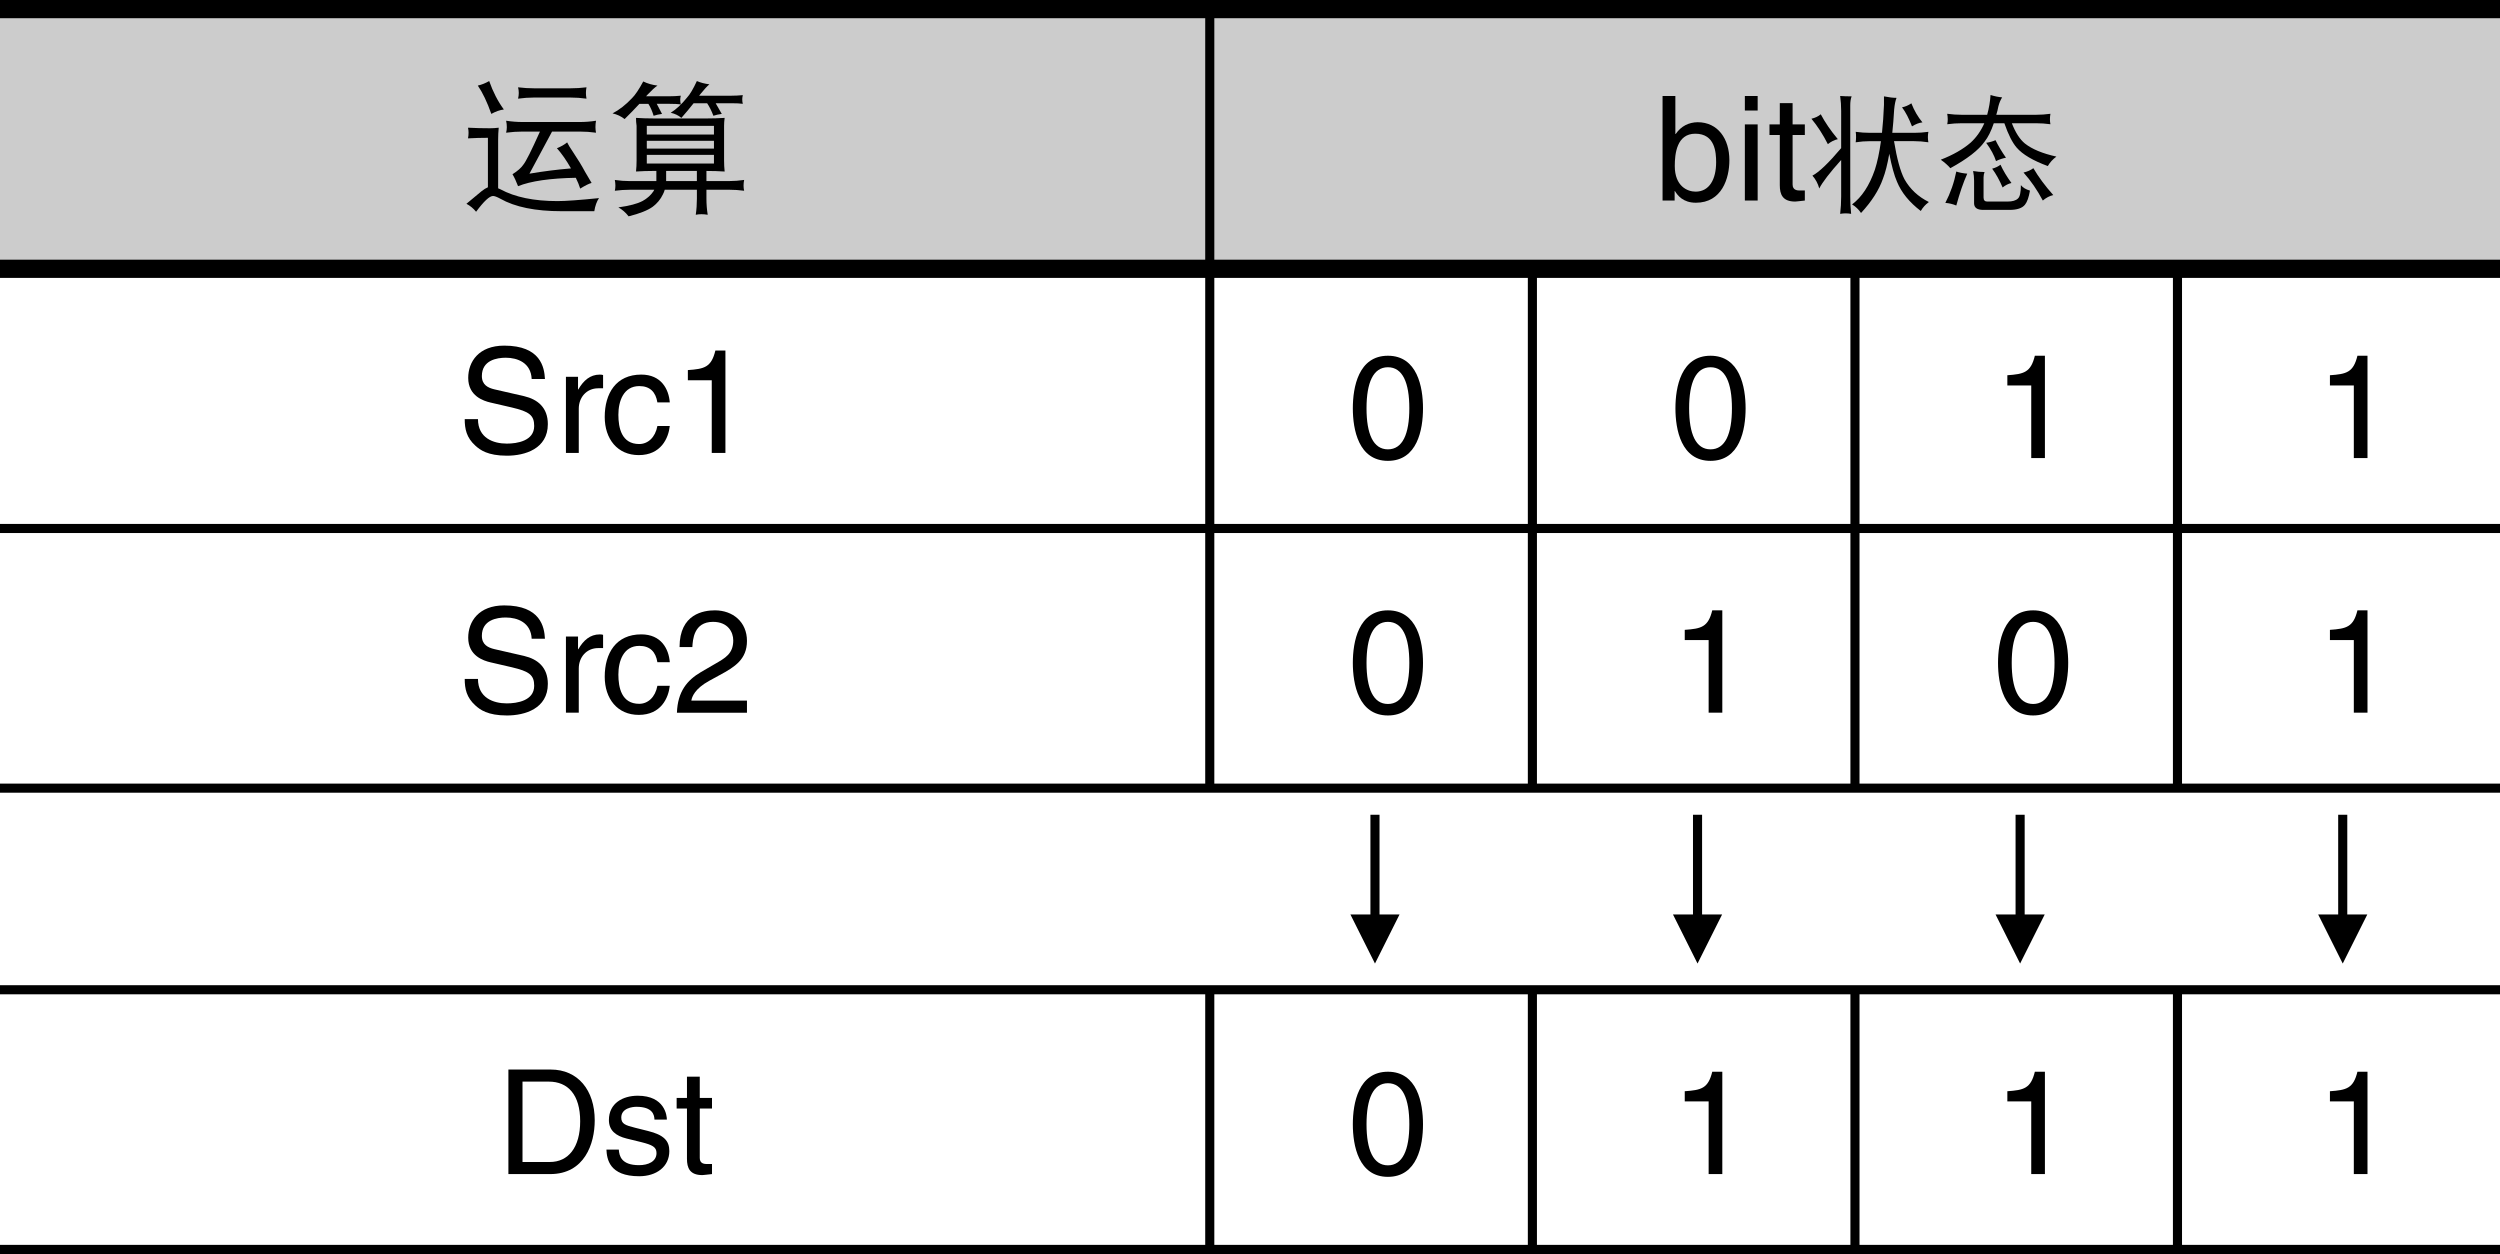 <?xml version="1.0" encoding="utf-8"?>
<!-- Generator: Adobe Illustrator 28.2.0, SVG Export Plug-In . SVG Version: 6.00 Build 0)  -->
<svg version="1.1" xmlns="http://www.w3.org/2000/svg" xmlns:xlink="http://www.w3.org/1999/xlink" x="0px" y="0px"
	 width="137.299px" height="68.869px" viewBox="0 0 137.299 68.869" style="enable-background:new 0 0 137.299 68.869;"
	 xml:space="preserve">
<style type="text/css">
	.st0{fill:#CCCCCC;}
	.st1{fill:none;stroke:#000000;}
	.st2{fill:none;stroke:#000000;stroke-width:0.5;}
	.st3{fill-rule:evenodd;clip-rule:evenodd;}
	.st4{fill:none;stroke:#000000;stroke-width:0.5;stroke-miterlimit:10;}
</style>
<g id="レイヤー_1">
	<g>
		<g>
			<path d="M29.199,20.813c-0.039-0.888-0.775-1.167-1.423-1.167c-0.487,0-1.312,0.136-1.312,1.007c0,0.488,0.344,0.647,0.68,0.728
				l1.64,0.376c0.743,0.176,1.303,0.624,1.303,1.535c0,1.359-1.263,1.735-2.246,1.735c-1.063,0-1.479-0.32-1.735-0.552
				c-0.488-0.439-0.584-0.919-0.584-1.455h0.728c0,1.04,0.848,1.343,1.583,1.343c0.561,0,1.504-0.144,1.504-0.967
				c0-0.6-0.28-0.792-1.224-1.016l-1.176-0.272c-0.375-0.088-1.223-0.352-1.223-1.351c0-0.896,0.583-1.775,1.975-1.775
				c2.007,0,2.207,1.199,2.239,1.831H29.199z"/>
			<path d="M31.785,24.875h-0.704v-4.182h0.664v0.695h0.016c0.28-0.487,0.648-0.815,1.176-0.815c0.088,0,0.128,0.008,0.184,0.024
				v0.728h-0.264c-0.655,0-1.071,0.512-1.071,1.119V24.875z"/>
			<path d="M36.103,22.1c-0.088-0.56-0.399-0.896-0.991-0.896c-0.871,0-1.151,0.832-1.151,1.575c0,0.72,0.176,1.607,1.144,1.607
				c0.472,0,0.88-0.352,0.999-0.991h0.68c-0.071,0.664-0.479,1.599-1.703,1.599c-1.175,0-1.87-0.888-1.87-2.095
				c0-1.295,0.623-2.327,2.007-2.327c1.095,0,1.511,0.8,1.566,1.527H36.103z"/>
			<path d="M39.84,24.875h-0.751v-3.99h-1.312v-0.56c0.911-0.064,1.287-0.152,1.511-1.072h0.552V24.875z"/>
		</g>
	</g>
	<g>
		<g>
			<path d="M29.199,35.08c-0.039-0.888-0.775-1.167-1.423-1.167c-0.487,0-1.312,0.136-1.312,1.007c0,0.488,0.344,0.647,0.68,0.728
				l1.64,0.376c0.743,0.176,1.303,0.624,1.303,1.535c0,1.359-1.263,1.735-2.246,1.735c-1.063,0-1.479-0.32-1.735-0.552
				c-0.488-0.439-0.584-0.919-0.584-1.455h0.728c0,1.04,0.848,1.343,1.583,1.343c0.561,0,1.504-0.144,1.504-0.967
				c0-0.6-0.28-0.792-1.224-1.016l-1.176-0.272c-0.375-0.088-1.223-0.352-1.223-1.351c0-0.896,0.583-1.775,1.975-1.775
				c2.007,0,2.207,1.199,2.239,1.831H29.199z"/>
			<path d="M31.785,39.141h-0.704V34.96h0.664v0.695h0.016c0.28-0.487,0.648-0.815,1.176-0.815c0.088,0,0.128,0.008,0.184,0.024
				v0.728h-0.264c-0.655,0-1.071,0.512-1.071,1.119V39.141z"/>
			<path d="M36.103,36.367c-0.088-0.56-0.399-0.896-0.991-0.896c-0.871,0-1.151,0.832-1.151,1.575c0,0.72,0.176,1.607,1.144,1.607
				c0.472,0,0.88-0.352,0.999-0.991h0.68c-0.071,0.664-0.479,1.599-1.703,1.599c-1.175,0-1.87-0.888-1.87-2.095
				c0-1.295,0.623-2.327,2.007-2.327c1.095,0,1.511,0.8,1.566,1.527H36.103z"/>
			<path d="M37.321,35.535c0-1.831,1.336-2.015,1.943-2.015c0.976,0,1.759,0.632,1.759,1.679c0,1.007-0.664,1.431-1.503,1.879
				l-0.584,0.32c-0.768,0.424-0.936,0.864-0.968,1.08h3.055v0.664h-3.846c0.04-1.167,0.567-1.791,1.319-2.231l0.743-0.432
				c0.6-0.344,1.031-0.576,1.031-1.311c0-0.448-0.287-1.016-1.111-1.016c-1.063,0-1.111,0.991-1.135,1.383H37.321z"/>
		</g>
	</g>
	<g>
		<g>
			<path d="M27.921,58.739h2.327c1.495,0,2.414,1.135,2.414,2.791c0,1.287-0.56,2.95-2.446,2.95h-2.295V58.739z M28.696,63.816H30.2
				c1.007,0,1.663-0.792,1.663-2.239s-0.664-2.175-1.72-2.175h-1.447V63.816z"/>
			<path d="M35.943,61.489c-0.008-0.264-0.104-0.704-0.991-0.704c-0.216,0-0.832,0.072-0.832,0.591c0,0.344,0.216,0.424,0.76,0.56
				l0.703,0.176c0.872,0.216,1.176,0.536,1.176,1.104c0,0.863-0.712,1.383-1.655,1.383c-1.655,0-1.774-0.959-1.799-1.463h0.68
				c0.023,0.328,0.12,0.855,1.111,0.855c0.504,0,0.959-0.2,0.959-0.664c0-0.336-0.231-0.448-0.831-0.6l-0.815-0.2
				c-0.584-0.144-0.968-0.439-0.968-1.015c0-0.919,0.76-1.335,1.583-1.335c1.495,0,1.6,1.104,1.6,1.312H35.943z"/>
			<path d="M38.431,60.882V63.6c0,0.328,0.28,0.328,0.424,0.328h0.248v0.552c-0.256,0.024-0.455,0.056-0.527,0.056
				c-0.695,0-0.848-0.392-0.848-0.896v-2.759h-0.567v-0.583h0.567v-1.167h0.703v1.167h0.672v0.583H38.431z"/>
		</g>
	</g>
	<rect y="0.5" class="st0" width="137.299" height="14.262"/>
	<line class="st1" x1="0" y1="0.5" x2="137.299" y2="0.5"/>
	<line class="st1" x1="0" y1="14.762" x2="137.299" y2="14.762"/>
	<line class="st2" x1="0" y1="29.024" x2="137.299" y2="29.024"/>
	<line class="st2" x1="66.44" y1="43.286" x2="66.44" y2="0.5"/>
	<line class="st2" x1="66.44" y1="68.628" x2="66.44" y2="54.366"/>
	<line class="st2" x1="84.158" y1="68.628" x2="84.158" y2="54.366"/>
	<line class="st2" x1="101.874" y1="68.628" x2="101.874" y2="54.366"/>
	<line class="st2" x1="119.586" y1="68.628" x2="119.586" y2="54.366"/>
	<line class="st2" x1="84.158" y1="43.29" x2="84.158" y2="14.766"/>
	<line class="st2" x1="101.874" y1="43.29" x2="101.874" y2="14.766"/>
	<line class="st2" x1="119.586" y1="43.29" x2="119.586" y2="14.766"/>
	<line class="st2" x1="0" y1="43.285" x2="137.299" y2="43.285"/>
	<line class="st2" x1="0" y1="54.357" x2="137.299" y2="54.357"/>
	<line class="st2" x1="0" y1="68.619" x2="137.299" y2="68.619"/>
	<g>
		<path d="M25.702,7.013c0.401,0.021,0.8,0.031,1.195,0.031c0.167,0,0.331-0.01,0.492-0.031c-0.021,0.219-0.031,0.438-0.031,0.656
			v2.672c0.036,0.016,0.078,0.034,0.125,0.055c0.797,0.433,1.841,0.648,3.133,0.648c0.448,0,1.208-0.055,2.281-0.164
			c-0.125,0.182-0.211,0.422-0.258,0.719h-1.805c-1.433,0-2.552-0.229-3.359-0.688c-0.183-0.099-0.315-0.148-0.398-0.148
			c-0.192,0-0.503,0.289-0.93,0.867c-0.146-0.183-0.323-0.328-0.531-0.438l0.828-0.688c0.13-0.104,0.247-0.177,0.352-0.219V7.568
			c-0.359,0-0.724,0.011-1.094,0.031c0.021-0.099,0.031-0.203,0.031-0.312C25.733,7.193,25.723,7.102,25.702,7.013z M26.866,4.451
			c0.208,0.594,0.477,1.115,0.805,1.562c-0.214,0.026-0.442,0.107-0.688,0.242c-0.229-0.651-0.477-1.169-0.742-1.555
			C26.449,4.654,26.658,4.571,26.866,4.451z M27.796,6.631c0.308,0.047,0.609,0.07,0.906,0.07h3.133c0.302,0,0.602-0.023,0.898-0.07
			c-0.021,0.115-0.031,0.232-0.031,0.352c0,0.104,0.011,0.206,0.031,0.305c-0.297-0.042-0.597-0.062-0.898-0.062h-1.516
			l-1.242,2.312c0.766-0.13,1.526-0.227,2.281-0.289c-0.25-0.442-0.508-0.812-0.773-1.109c0.224-0.088,0.411-0.195,0.562-0.32
			c0.062,0.13,0.172,0.31,0.328,0.539c0.266,0.396,0.484,0.755,0.656,1.078c0.125,0.214,0.245,0.417,0.359,0.609
			c-0.151,0.042-0.359,0.146-0.625,0.312c-0.052-0.172-0.133-0.37-0.242-0.594c-1.417,0.026-2.474,0.18-3.172,0.461
			c-0.099-0.26-0.2-0.479-0.305-0.656c0.286-0.182,0.484-0.356,0.594-0.523c0.141-0.167,0.445-0.773,0.914-1.82h-0.953
			c-0.297,0-0.599,0.021-0.906,0.062c0.026-0.099,0.039-0.2,0.039-0.305C27.835,6.863,27.822,6.745,27.796,6.631z M28.452,4.795
			c0.297,0.037,0.589,0.055,0.875,0.055h2c0.292,0,0.586-0.018,0.883-0.055c-0.021,0.099-0.031,0.203-0.031,0.312
			c0,0.099,0.011,0.203,0.031,0.312c-0.297-0.042-0.591-0.062-0.883-0.062h-2c-0.286,0-0.578,0.021-0.875,0.062
			c0.026-0.109,0.039-0.213,0.039-0.312C28.491,4.998,28.478,4.894,28.452,4.795z"/>
		<path d="M35.327,4.474c0.234,0.115,0.495,0.19,0.781,0.227c-0.141,0.094-0.325,0.263-0.555,0.508
			c-0.026,0.031-0.05,0.058-0.07,0.078h1.281c0.198,0,0.406-0.01,0.625-0.031c-0.021,0.083-0.031,0.156-0.031,0.219
			c0,0.099,0.011,0.185,0.031,0.258c-0.146-0.021-0.354-0.031-0.625-0.031h-0.695l0.289,0.555c-0.172,0.021-0.325,0.055-0.461,0.102
			c-0.083-0.271-0.18-0.489-0.289-0.656h-0.492c-0.255,0.276-0.526,0.555-0.812,0.836c-0.192-0.151-0.414-0.255-0.664-0.312
			c0.37-0.192,0.727-0.471,1.07-0.836C34.882,5.222,35.088,4.917,35.327,4.474z M34.929,6.474c0.317,0.021,0.641,0.031,0.969,0.031
			h2.938c0.317,0,0.638-0.01,0.961-0.031c-0.021,0.151-0.031,0.297-0.031,0.438v1.906c0,0.203,0.011,0.404,0.031,0.602
			c-0.323-0.021-0.644-0.031-0.961-0.031h-0.039v0.555h1.25c0.271,0,0.544-0.021,0.82-0.062c-0.021,0.109-0.031,0.214-0.031,0.312
			c0,0.099,0.011,0.193,0.031,0.281c-0.276-0.036-0.55-0.055-0.82-0.055h-1.25v0.492c0,0.297,0.023,0.591,0.07,0.883
			c-0.12-0.021-0.234-0.031-0.344-0.031s-0.214,0.01-0.312,0.031c0.042-0.292,0.062-0.586,0.062-0.883V10.42h-1.766
			c-0.021,0.083-0.055,0.169-0.102,0.258c-0.13,0.271-0.317,0.497-0.562,0.68c-0.276,0.198-0.716,0.372-1.32,0.523
			c-0.161-0.208-0.349-0.373-0.562-0.492c0.609-0.083,1.058-0.203,1.344-0.359c0.25-0.141,0.445-0.317,0.586-0.531
			c0.016-0.026,0.028-0.052,0.039-0.078h-1.344c-0.271,0-0.544,0.019-0.82,0.055c0.021-0.088,0.031-0.182,0.031-0.281
			c0-0.099-0.011-0.203-0.031-0.312c0.276,0.042,0.55,0.062,0.82,0.062h1.461V9.388h-0.148c-0.328,0-0.651,0.011-0.969,0.031
			c0.021-0.198,0.031-0.398,0.031-0.602V6.912C34.939,6.771,34.929,6.626,34.929,6.474z M35.522,7.388h3.688V6.912h-3.688V7.388z
			 M35.522,8.162h3.688v-0.43h-3.688V8.162z M39.21,8.982V8.506h-3.688v0.477H39.21z M38.272,9.943V9.388h-1.688v0.555H38.272z
			 M38.272,4.451c0.203,0.089,0.433,0.148,0.688,0.18c-0.125,0.104-0.284,0.276-0.477,0.516c-0.031,0.037-0.06,0.073-0.086,0.109
			h1.781c0.188,0,0.394-0.01,0.617-0.031c-0.021,0.083-0.031,0.159-0.031,0.227c0,0.094,0.011,0.177,0.031,0.25
			C40.65,5.68,40.444,5.67,40.179,5.67h-0.875l0.336,0.586c-0.172,0.021-0.325,0.055-0.461,0.102
			c-0.104-0.276-0.219-0.505-0.344-0.688h-0.742c-0.208,0.266-0.433,0.534-0.672,0.805c-0.167-0.141-0.362-0.234-0.586-0.281
			c0.308-0.192,0.606-0.471,0.898-0.836C37.89,5.191,38.069,4.888,38.272,4.451z"/>
	</g>
	<g>
		<path d="M91.307,11.013V5.273h0.703V7.36h0.017c0.304-0.44,0.72-0.64,1.207-0.648c1.111,0,1.743,0.912,1.743,2.087
			c0,1-0.416,2.335-1.839,2.335c-0.712,0-1.008-0.408-1.151-0.64H91.97v0.52H91.307z M93.105,7.343
			c-1.016,0-1.127,1.095-1.127,1.775c0,1.111,0.695,1.407,1.143,1.407c0.768,0,1.128-0.696,1.128-1.615
			C94.249,8.375,94.193,7.343,93.105,7.343z"/>
		<path d="M95.827,6.072V5.273h0.703v0.799H95.827z M96.53,11.013h-0.703V6.832h0.703V11.013z"/>
		<path d="M98.449,7.415v2.719c0,0.328,0.28,0.328,0.424,0.328h0.248v0.552c-0.256,0.024-0.455,0.056-0.527,0.056
			c-0.695,0-0.848-0.392-0.848-0.896V7.415h-0.567V6.832h0.567V5.664h0.703v1.167h0.672v0.583H98.449z"/>
		<path d="M99.995,6.276c0.237,0.447,0.549,0.902,0.937,1.367c-0.196,0.045-0.378,0.137-0.547,0.273
			c-0.269-0.529-0.569-0.994-0.902-1.395C99.692,6.472,99.863,6.39,99.995,6.276z M101.061,5.271
			c0.178,0.014,0.388,0.021,0.629,0.021c-0.05,0.132-0.075,0.298-0.075,0.499v5.004c0,0.319,0.016,0.636,0.048,0.95
			c-0.096-0.018-0.196-0.027-0.301-0.027c-0.096,0-0.196,0.009-0.301,0.027c0.036-0.314,0.055-0.631,0.055-0.95v-2.01
			c-0.629,0.702-1.03,1.224-1.203,1.565c-0.073-0.269-0.198-0.503-0.376-0.704c0.36-0.187,0.887-0.69,1.579-1.511V6.092
			C101.116,5.814,101.098,5.54,101.061,5.271z M101.916,7.24c0.26,0.037,0.524,0.055,0.793,0.055h0.649
			c0.05-0.469,0.087-0.98,0.109-1.531V5.292c0.269,0.055,0.499,0.082,0.69,0.082c-0.06,0.146-0.103,0.358-0.13,0.636
			c-0.027,0.469-0.062,0.898-0.103,1.285h1.189c0.26,0,0.524-0.018,0.793-0.055c-0.019,0.096-0.027,0.196-0.027,0.301
			c0,0.086,0.009,0.178,0.027,0.273c-0.269-0.041-0.533-0.062-0.793-0.062h-1.094c0.159,0.971,0.351,1.668,0.574,2.092
			c0.306,0.542,0.752,0.959,1.34,1.251c-0.187,0.137-0.335,0.301-0.444,0.492c-0.629-0.479-1.064-1.014-1.306-1.606
			c-0.15-0.342-0.292-0.854-0.424-1.538c-0.101,0.579-0.217,1.037-0.349,1.374c-0.219,0.625-0.62,1.251-1.203,1.88
			c-0.128-0.191-0.292-0.349-0.492-0.472c0.533-0.396,0.95-1.03,1.251-1.9c0.137-0.419,0.248-0.943,0.335-1.572h-0.595
			c-0.269,0-0.533,0.021-0.793,0.062c0.014-0.096,0.021-0.187,0.021-0.273C101.936,7.436,101.93,7.336,101.916,7.24z M104.972,5.675
			c0.155,0.396,0.357,0.745,0.608,1.046c-0.178,0.018-0.369,0.091-0.574,0.219c-0.169-0.438-0.351-0.786-0.547-1.046
			C104.632,5.862,104.803,5.788,104.972,5.675z"/>
		<path d="M106.94,6.249c0.269,0.037,0.535,0.055,0.8,0.055h1.395c0.101-0.365,0.162-0.727,0.185-1.087
			c0.214,0.068,0.426,0.112,0.636,0.13c-0.091,0.146-0.159,0.31-0.205,0.492c-0.032,0.168-0.07,0.324-0.116,0.465h2.181
			c0.26,0,0.524-0.018,0.793-0.055c-0.019,0.105-0.027,0.205-0.027,0.301s0.009,0.187,0.027,0.273
			c-0.269-0.037-0.533-0.055-0.793-0.055h-1.326c0.2,0.515,0.439,0.886,0.718,1.114c0.392,0.31,0.969,0.549,1.729,0.718
			c-0.2,0.146-0.357,0.319-0.472,0.52c-0.815-0.301-1.386-0.638-1.709-1.012c-0.237-0.273-0.463-0.72-0.677-1.34h-0.581
			c-0.146,0.433-0.314,0.77-0.506,1.012c-0.328,0.465-0.955,0.95-1.88,1.456c-0.132-0.155-0.308-0.31-0.526-0.465
			c0.67-0.26,1.217-0.572,1.641-0.937c0.314-0.287,0.565-0.643,0.752-1.066h-1.237c-0.265,0-0.531,0.018-0.8,0.055
			c0.019-0.086,0.027-0.178,0.027-0.273S106.959,6.354,106.94,6.249z M107.439,9.421c0.173,0.059,0.374,0.098,0.602,0.116
			c-0.219,0.492-0.419,1.076-0.602,1.75c-0.2-0.082-0.401-0.13-0.602-0.144C107.12,10.596,107.321,10.022,107.439,9.421z
			 M108.362,9.393c0.21,0.037,0.419,0.055,0.629,0.055c-0.036,0.091-0.055,0.191-0.055,0.301v1.094c0,0.15,0.066,0.226,0.198,0.226
			h1.121c0.265,0,0.453-0.055,0.567-0.164c0.109-0.091,0.164-0.337,0.164-0.738c0.109,0.137,0.275,0.237,0.499,0.301
			c-0.063,0.369-0.155,0.626-0.273,0.772c-0.15,0.191-0.433,0.287-0.848,0.287h-1.449c-0.328,0-0.494-0.119-0.499-0.355V9.92
			C108.417,9.746,108.398,9.571,108.362,9.393z M109.593,7.698c0.146,0.301,0.337,0.622,0.574,0.964
			c-0.178,0.032-0.36,0.093-0.547,0.185c-0.096-0.305-0.275-0.64-0.54-1.005C109.258,7.819,109.429,7.771,109.593,7.698z
			 M109.866,9.045c0.15,0.328,0.351,0.663,0.602,1.005c-0.173,0.041-0.335,0.123-0.485,0.246c-0.169-0.396-0.36-0.741-0.574-1.032
			C109.595,9.213,109.748,9.14,109.866,9.045z M111.671,9.236c0.278,0.479,0.643,0.971,1.094,1.477
			c-0.2,0.045-0.392,0.146-0.574,0.301c-0.31-0.583-0.663-1.096-1.06-1.538C111.349,9.425,111.529,9.345,111.671,9.236z"/>
	</g>
	<g>
		<path d="M76.224,64.632c-1.615,0-1.927-1.719-1.927-2.886c0-1.167,0.312-2.887,1.927-2.887s1.927,1.719,1.927,2.887
			C78.151,62.912,77.84,64.632,76.224,64.632z M76.224,59.49c-0.808,0-1.175,0.848-1.175,2.255S75.417,64,76.224,64
			s1.176-0.848,1.176-2.255S77.032,59.49,76.224,59.49z"/>
		<path d="M94.589,64.48h-0.751v-3.99h-1.312v-0.56c0.911-0.064,1.287-0.152,1.511-1.072h0.552V64.48z"/>
		<path d="M112.306,64.48h-0.751v-3.99h-1.312v-0.56c0.911-0.064,1.287-0.152,1.511-1.072h0.552V64.48z"/>
		<path d="M130.022,64.48h-0.751v-3.99h-1.312v-0.56c0.911-0.064,1.287-0.152,1.511-1.072h0.552V64.48z"/>
	</g>
	<g>
		<polyline class="st3" points="74.164,50.223 76.862,50.223 76.862,50.223 75.513,52.917 74.164,50.223 		"/>
		<line class="st4" x1="75.513" y1="44.746" x2="75.513" y2="51.57"/>
	</g>
	<g>
		<polyline class="st3" points="91.879,50.223 94.577,50.223 94.577,50.223 93.228,52.917 91.879,50.223 		"/>
		<line class="st4" x1="93.228" y1="44.746" x2="93.228" y2="51.57"/>
	</g>
	<g>
		<polyline class="st3" points="109.595,50.223 112.295,50.223 112.295,50.223 110.944,52.917 109.595,50.223 		"/>
		<line class="st4" x1="110.944" y1="44.746" x2="110.944" y2="51.57"/>
	</g>
	<g>
		<polyline class="st3" points="127.313,50.223 130.011,50.223 130.011,50.223 128.662,52.917 127.313,50.223 		"/>
		<line class="st4" x1="128.662" y1="44.746" x2="128.662" y2="51.57"/>
	</g>
	<g>
		<path d="M76.224,25.31c-1.615,0-1.927-1.719-1.927-2.886s0.312-2.887,1.927-2.887s1.927,1.719,1.927,2.887
			S77.84,25.31,76.224,25.31z M76.224,20.169c-0.808,0-1.175,0.848-1.175,2.255s0.367,2.254,1.175,2.254s1.176-0.847,1.176-2.254
			S77.032,20.169,76.224,20.169z"/>
		<path d="M93.941,25.31c-1.615,0-1.927-1.719-1.927-2.886s0.312-2.887,1.927-2.887s1.927,1.719,1.927,2.887
			S95.557,25.31,93.941,25.31z M93.941,20.169c-0.808,0-1.175,0.848-1.175,2.255s0.367,2.254,1.175,2.254s1.176-0.847,1.176-2.254
			S94.749,20.169,93.941,20.169z"/>
		<path d="M112.306,25.158h-0.751v-3.99h-1.312v-0.56c0.911-0.064,1.287-0.152,1.511-1.072h0.552V25.158z"/>
		<path d="M130.022,25.158h-0.751v-3.99h-1.312v-0.56c0.911-0.064,1.287-0.152,1.511-1.072h0.552V25.158z"/>
	</g>
	<g>
		<path d="M76.224,39.293c-1.615,0-1.927-1.719-1.927-2.886c0-1.167,0.312-2.887,1.927-2.887s1.927,1.719,1.927,2.887
			C78.151,37.574,77.84,39.293,76.224,39.293z M76.224,34.152c-0.808,0-1.175,0.848-1.175,2.255s0.367,2.255,1.175,2.255
			s1.176-0.848,1.176-2.255S77.032,34.152,76.224,34.152z"/>
		<path d="M94.589,39.141h-0.751v-3.99h-1.312v-0.56c0.911-0.064,1.287-0.152,1.511-1.072h0.552V39.141z"/>
		<path d="M111.658,39.293c-1.615,0-1.927-1.719-1.927-2.886c0-1.167,0.312-2.887,1.927-2.887s1.927,1.719,1.927,2.887
			C113.585,37.574,113.273,39.293,111.658,39.293z M111.658,34.152c-0.808,0-1.175,0.848-1.175,2.255s0.367,2.255,1.175,2.255
			s1.176-0.848,1.176-2.255S112.466,34.152,111.658,34.152z"/>
		<path d="M130.022,39.141h-0.751v-3.99h-1.312v-0.56c0.911-0.064,1.287-0.152,1.511-1.072h0.552V39.141z"/>
	</g>
</g>
<g id="レイヤー_2">
</g>
</svg>
